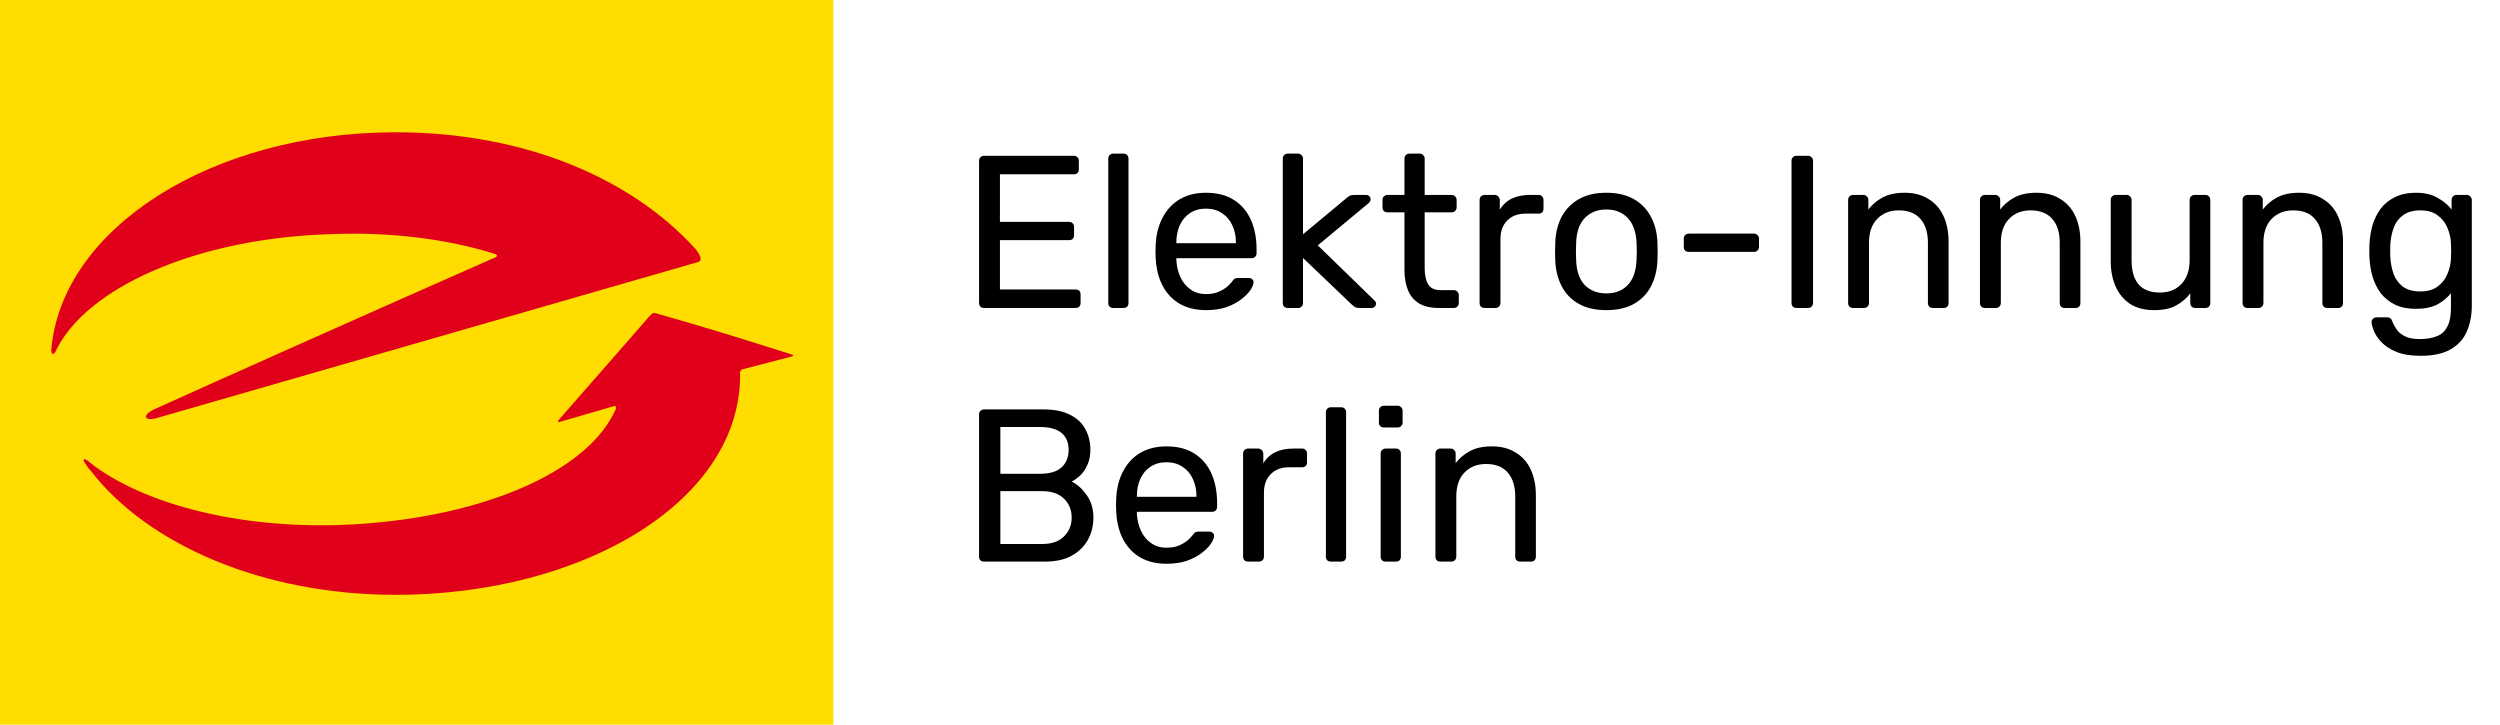 <svg width="138" height="40" viewBox="0 0 138 40" fill="none" xmlns="http://www.w3.org/2000/svg">
<g clip-path="url(#clip0_269_5)">
<path d="M0 0H46V40H0V0Z" fill="#FFDD00"/>
<path d="M40.853 20.544C40.992 27.619 32.228 32.834 21.841 32.834C14.514 32.834 8.161 30.068 5.008 25.986C4.915 25.896 4.823 25.76 4.73 25.624C4.498 25.306 4.637 25.261 4.915 25.488C5.008 25.578 5.101 25.624 5.194 25.714C8.115 27.846 13.123 29.161 18.78 28.98C26.246 28.707 32.413 26.168 33.99 22.585C34.036 22.449 33.944 22.404 33.944 22.404L30.976 23.265C30.976 23.265 30.651 23.401 30.883 23.129C31.718 22.177 34.546 18.957 35.845 17.46C36.03 17.279 36.03 17.233 36.309 17.324C38.581 17.959 41.502 18.866 43.635 19.547C43.96 19.637 43.681 19.683 43.681 19.683L40.899 20.408C40.992 20.408 40.853 20.453 40.853 20.544Z" fill="#E1001A"/>
<path d="M2.829 19.32C3.385 12.608 11.685 7.302 21.841 7.302C29.028 7.302 34.871 9.887 38.349 13.696C38.627 14.014 38.812 14.376 38.534 14.467L38.21 14.558L8.625 23.084C7.929 23.265 7.837 22.902 8.532 22.585C11.732 21.134 20.774 17.098 27.266 14.24C27.452 14.195 27.498 14.059 27.312 14.014C24.716 13.197 21.562 12.789 18.224 12.925C10.851 13.152 4.73 15.873 3.06 19.41C2.968 19.592 2.829 19.592 2.829 19.32Z" fill="#E1001A"/>
</g>
<path d="M79.512 31C79.432 31 79.364 30.976 79.308 30.928C79.26 30.872 79.236 30.804 79.236 30.724V25.036C79.236 24.956 79.26 24.892 79.308 24.844C79.364 24.788 79.432 24.76 79.512 24.76H80.076C80.156 24.76 80.22 24.788 80.268 24.844C80.324 24.892 80.352 24.956 80.352 25.036V25.564C80.56 25.292 80.82 25.072 81.132 24.904C81.452 24.728 81.86 24.64 82.356 24.64C82.876 24.64 83.316 24.756 83.676 24.988C84.044 25.212 84.32 25.528 84.504 25.936C84.688 26.336 84.78 26.804 84.78 27.34V30.724C84.78 30.804 84.756 30.872 84.708 30.928C84.66 30.976 84.596 31 84.516 31H83.916C83.836 31 83.768 30.976 83.712 30.928C83.664 30.872 83.64 30.804 83.64 30.724V27.4C83.64 26.84 83.504 26.404 83.232 26.092C82.96 25.772 82.56 25.612 82.032 25.612C81.536 25.612 81.136 25.772 80.832 26.092C80.536 26.404 80.388 26.84 80.388 27.4V30.724C80.388 30.804 80.36 30.872 80.304 30.928C80.256 30.976 80.192 31 80.112 31H79.512Z" fill="black"/>
<path d="M76.488 31C76.408 31 76.34 30.976 76.284 30.928C76.236 30.872 76.212 30.804 76.212 30.724V25.036C76.212 24.956 76.236 24.892 76.284 24.844C76.34 24.788 76.408 24.76 76.488 24.76H77.064C77.144 24.76 77.208 24.788 77.256 24.844C77.304 24.892 77.328 24.956 77.328 25.036V30.724C77.328 30.804 77.304 30.872 77.256 30.928C77.208 30.976 77.144 31 77.064 31H76.488ZM76.392 23.596C76.312 23.596 76.244 23.572 76.188 23.524C76.14 23.468 76.116 23.4 76.116 23.32V22.672C76.116 22.592 76.14 22.528 76.188 22.48C76.244 22.424 76.312 22.396 76.392 22.396H77.148C77.228 22.396 77.292 22.424 77.34 22.48C77.396 22.528 77.424 22.592 77.424 22.672V23.32C77.424 23.4 77.396 23.468 77.34 23.524C77.292 23.572 77.228 23.596 77.148 23.596H76.392Z" fill="black"/>
<path d="M73.465 31C73.385 31 73.317 30.976 73.261 30.928C73.213 30.872 73.189 30.804 73.189 30.724V22.756C73.189 22.676 73.213 22.612 73.261 22.564C73.317 22.508 73.385 22.48 73.465 22.48H74.029C74.117 22.48 74.185 22.508 74.233 22.564C74.281 22.612 74.305 22.676 74.305 22.756V30.724C74.305 30.804 74.281 30.872 74.233 30.928C74.185 30.976 74.117 31 74.029 31H73.465Z" fill="black"/>
<path d="M68.894 31C68.814 31 68.746 30.976 68.691 30.928C68.642 30.872 68.618 30.804 68.618 30.724V25.048C68.618 24.968 68.642 24.9 68.691 24.844C68.746 24.788 68.814 24.76 68.894 24.76H69.447C69.526 24.76 69.594 24.788 69.65 24.844C69.707 24.9 69.734 24.968 69.734 25.048V25.576C69.894 25.304 70.115 25.1 70.394 24.964C70.674 24.828 71.01 24.76 71.403 24.76H71.882C71.963 24.76 72.026 24.788 72.075 24.844C72.123 24.892 72.147 24.956 72.147 25.036V25.528C72.147 25.608 72.123 25.672 72.075 25.72C72.026 25.768 71.963 25.792 71.882 25.792H71.162C70.731 25.792 70.391 25.92 70.142 26.176C69.894 26.424 69.77 26.764 69.77 27.196V30.724C69.77 30.804 69.743 30.872 69.686 30.928C69.63 30.976 69.562 31 69.483 31H68.894Z" fill="black"/>
<path d="M64.388 31.12C63.564 31.12 62.908 30.868 62.42 30.364C61.932 29.852 61.664 29.156 61.616 28.276C61.608 28.172 61.604 28.04 61.604 27.88C61.604 27.712 61.608 27.576 61.616 27.472C61.648 26.904 61.78 26.408 62.012 25.984C62.244 25.552 62.56 25.22 62.96 24.988C63.368 24.756 63.844 24.64 64.388 24.64C64.996 24.64 65.504 24.768 65.912 25.024C66.328 25.28 66.644 25.644 66.86 26.116C67.076 26.588 67.184 27.14 67.184 27.772V27.976C67.184 28.064 67.156 28.132 67.1 28.18C67.052 28.228 66.988 28.252 66.908 28.252H62.756C62.756 28.26 62.756 28.276 62.756 28.3C62.756 28.324 62.756 28.344 62.756 28.36C62.772 28.688 62.844 28.996 62.972 29.284C63.1 29.564 63.284 29.792 63.524 29.968C63.764 30.144 64.052 30.232 64.388 30.232C64.676 30.232 64.916 30.188 65.108 30.1C65.3 30.012 65.456 29.916 65.576 29.812C65.696 29.7 65.776 29.616 65.816 29.56C65.888 29.456 65.944 29.396 65.984 29.38C66.024 29.356 66.088 29.344 66.176 29.344H66.752C66.832 29.344 66.896 29.368 66.944 29.416C67 29.456 67.024 29.516 67.016 29.596C67.008 29.716 66.944 29.864 66.824 30.04C66.704 30.208 66.532 30.376 66.308 30.544C66.084 30.712 65.812 30.852 65.492 30.964C65.172 31.068 64.804 31.12 64.388 31.12ZM62.756 27.424H66.044V27.388C66.044 27.028 65.976 26.708 65.84 26.428C65.712 26.148 65.524 25.928 65.276 25.768C65.028 25.6 64.732 25.516 64.388 25.516C64.044 25.516 63.748 25.6 63.5 25.768C63.26 25.928 63.076 26.148 62.948 26.428C62.82 26.708 62.756 27.028 62.756 27.388V27.424Z" fill="black"/>
<path d="M54.32 31C54.232 31 54.164 30.976 54.116 30.928C54.068 30.872 54.044 30.804 54.044 30.724V22.888C54.044 22.8 54.068 22.732 54.116 22.684C54.164 22.628 54.232 22.6 54.32 22.6H57.608C58.208 22.6 58.696 22.7 59.072 22.9C59.456 23.092 59.736 23.356 59.912 23.692C60.096 24.028 60.188 24.404 60.188 24.82C60.188 25.148 60.132 25.432 60.02 25.672C59.916 25.904 59.784 26.096 59.624 26.248C59.464 26.392 59.308 26.504 59.156 26.584C59.468 26.736 59.744 26.984 59.984 27.328C60.232 27.672 60.356 28.088 60.356 28.576C60.356 29.016 60.256 29.42 60.056 29.788C59.856 30.156 59.556 30.452 59.156 30.676C58.764 30.892 58.276 31 57.692 31H54.32ZM55.22 30.028H57.536C58.056 30.028 58.456 29.888 58.736 29.608C59.016 29.328 59.156 28.984 59.156 28.576C59.156 28.152 59.016 27.804 58.736 27.532C58.456 27.252 58.056 27.112 57.536 27.112H55.22V30.028ZM55.22 26.152H57.428C57.94 26.152 58.328 26.036 58.592 25.804C58.856 25.564 58.988 25.24 58.988 24.832C58.988 24.424 58.856 24.112 58.592 23.896C58.328 23.68 57.94 23.572 57.428 23.572H55.22V26.152Z" fill="black"/>
<path d="M133.624 19.64C133.08 19.64 132.632 19.568 132.28 19.424C131.936 19.28 131.664 19.104 131.464 18.896C131.272 18.696 131.132 18.492 131.044 18.284C130.964 18.084 130.92 17.924 130.912 17.804C130.904 17.724 130.928 17.656 130.984 17.6C131.048 17.544 131.116 17.516 131.188 17.516H131.764C131.836 17.516 131.896 17.532 131.944 17.564C131.992 17.596 132.032 17.664 132.064 17.768C132.112 17.888 132.184 18.02 132.28 18.164C132.376 18.316 132.524 18.444 132.724 18.548C132.924 18.66 133.204 18.716 133.564 18.716C133.94 18.716 134.256 18.664 134.512 18.56C134.768 18.464 134.96 18.288 135.088 18.032C135.224 17.784 135.292 17.44 135.292 17V16.184C135.1 16.432 134.848 16.64 134.536 16.808C134.224 16.968 133.832 17.048 133.36 17.048C132.912 17.048 132.528 16.972 132.208 16.82C131.888 16.66 131.624 16.448 131.416 16.184C131.216 15.912 131.064 15.604 130.96 15.26C130.864 14.916 130.808 14.556 130.792 14.18C130.784 13.956 130.784 13.736 130.792 13.52C130.808 13.144 130.864 12.784 130.96 12.44C131.064 12.096 131.216 11.788 131.416 11.516C131.624 11.244 131.888 11.032 132.208 10.88C132.528 10.72 132.912 10.64 133.36 10.64C133.84 10.64 134.236 10.732 134.548 10.916C134.868 11.092 135.128 11.308 135.328 11.564V11.048C135.328 10.968 135.352 10.9 135.4 10.844C135.456 10.788 135.524 10.76 135.604 10.76H136.156C136.236 10.76 136.304 10.788 136.36 10.844C136.416 10.9 136.444 10.968 136.444 11.048V16.868C136.444 17.404 136.352 17.88 136.168 18.296C135.992 18.712 135.696 19.04 135.28 19.28C134.872 19.52 134.32 19.64 133.624 19.64ZM133.6 16.088C134 16.088 134.32 15.996 134.56 15.812C134.808 15.628 134.988 15.396 135.1 15.116C135.22 14.836 135.284 14.552 135.292 14.264C135.3 14.152 135.304 14.016 135.304 13.856C135.304 13.688 135.3 13.548 135.292 13.436C135.284 13.148 135.22 12.864 135.1 12.584C134.988 12.304 134.808 12.072 134.56 11.888C134.32 11.704 134 11.612 133.6 11.612C133.2 11.612 132.88 11.704 132.64 11.888C132.4 12.064 132.228 12.3 132.124 12.596C132.02 12.884 131.96 13.196 131.944 13.532C131.936 13.74 131.936 13.952 131.944 14.168C131.96 14.504 132.02 14.82 132.124 15.116C132.228 15.404 132.4 15.64 132.64 15.824C132.88 16 133.2 16.088 133.6 16.088Z" fill="black"/>
<path d="M124.066 17C123.986 17 123.918 16.976 123.862 16.928C123.814 16.872 123.79 16.804 123.79 16.724V11.036C123.79 10.956 123.814 10.892 123.862 10.844C123.918 10.788 123.986 10.76 124.066 10.76H124.63C124.71 10.76 124.774 10.788 124.822 10.844C124.878 10.892 124.906 10.956 124.906 11.036V11.564C125.114 11.292 125.374 11.072 125.686 10.904C126.006 10.728 126.414 10.64 126.91 10.64C127.43 10.64 127.87 10.756 128.23 10.988C128.598 11.212 128.874 11.528 129.058 11.936C129.242 12.336 129.334 12.804 129.334 13.34V16.724C129.334 16.804 129.31 16.872 129.262 16.928C129.214 16.976 129.15 17 129.07 17H128.47C128.39 17 128.322 16.976 128.266 16.928C128.218 16.872 128.194 16.804 128.194 16.724V13.4C128.194 12.84 128.058 12.404 127.786 12.092C127.514 11.772 127.114 11.612 126.586 11.612C126.09 11.612 125.69 11.772 125.386 12.092C125.09 12.404 124.942 12.84 124.942 13.4V16.724C124.942 16.804 124.914 16.872 124.858 16.928C124.81 16.976 124.746 17 124.666 17H124.066Z" fill="black"/>
<path d="M118.9 17.12C118.388 17.12 117.952 17.008 117.592 16.784C117.24 16.552 116.972 16.232 116.788 15.824C116.604 15.416 116.512 14.948 116.512 14.42V11.036C116.512 10.956 116.536 10.892 116.584 10.844C116.64 10.788 116.708 10.76 116.788 10.76H117.388C117.468 10.76 117.532 10.788 117.58 10.844C117.636 10.892 117.664 10.956 117.664 11.036V14.36C117.664 15.552 118.184 16.148 119.224 16.148C119.72 16.148 120.116 15.992 120.412 15.68C120.716 15.36 120.868 14.92 120.868 14.36V11.036C120.868 10.956 120.892 10.892 120.94 10.844C120.996 10.788 121.064 10.76 121.144 10.76H121.732C121.82 10.76 121.888 10.788 121.936 10.844C121.984 10.892 122.008 10.956 122.008 11.036V16.724C122.008 16.804 121.984 16.872 121.936 16.928C121.888 16.976 121.82 17 121.732 17H121.18C121.1 17 121.032 16.976 120.976 16.928C120.928 16.872 120.904 16.804 120.904 16.724V16.196C120.688 16.476 120.424 16.7 120.112 16.868C119.808 17.036 119.404 17.12 118.9 17.12Z" fill="black"/>
<path d="M109.57 17C109.49 17 109.422 16.976 109.366 16.928C109.318 16.872 109.294 16.804 109.294 16.724V11.036C109.294 10.956 109.318 10.892 109.366 10.844C109.422 10.788 109.49 10.76 109.57 10.76H110.134C110.214 10.76 110.278 10.788 110.326 10.844C110.382 10.892 110.41 10.956 110.41 11.036V11.564C110.618 11.292 110.878 11.072 111.19 10.904C111.51 10.728 111.918 10.64 112.414 10.64C112.934 10.64 113.374 10.756 113.734 10.988C114.102 11.212 114.378 11.528 114.562 11.936C114.746 12.336 114.838 12.804 114.838 13.34V16.724C114.838 16.804 114.814 16.872 114.766 16.928C114.718 16.976 114.654 17 114.574 17H113.974C113.894 17 113.826 16.976 113.77 16.928C113.722 16.872 113.698 16.804 113.698 16.724V13.4C113.698 12.84 113.562 12.404 113.29 12.092C113.018 11.772 112.618 11.612 112.09 11.612C111.594 11.612 111.194 11.772 110.89 12.092C110.594 12.404 110.446 12.84 110.446 13.4V16.724C110.446 16.804 110.418 16.872 110.362 16.928C110.314 16.976 110.25 17 110.17 17H109.57Z" fill="black"/>
<path d="M102.293 17C102.213 17 102.145 16.976 102.089 16.928C102.041 16.872 102.017 16.804 102.017 16.724V11.036C102.017 10.956 102.041 10.892 102.089 10.844C102.145 10.788 102.213 10.76 102.293 10.76H102.857C102.937 10.76 103.001 10.788 103.049 10.844C103.105 10.892 103.133 10.956 103.133 11.036V11.564C103.341 11.292 103.601 11.072 103.913 10.904C104.233 10.728 104.641 10.64 105.137 10.64C105.657 10.64 106.097 10.756 106.457 10.988C106.825 11.212 107.101 11.528 107.285 11.936C107.469 12.336 107.561 12.804 107.561 13.34V16.724C107.561 16.804 107.537 16.872 107.489 16.928C107.441 16.976 107.377 17 107.297 17H106.697C106.617 17 106.549 16.976 106.493 16.928C106.445 16.872 106.421 16.804 106.421 16.724V13.4C106.421 12.84 106.285 12.404 106.013 12.092C105.741 11.772 105.341 11.612 104.813 11.612C104.317 11.612 103.917 11.772 103.613 12.092C103.317 12.404 103.169 12.84 103.169 13.4V16.724C103.169 16.804 103.141 16.872 103.085 16.928C103.037 16.976 102.973 17 102.893 17H102.293Z" fill="black"/>
<path d="M99.168 17C99.08 17 99.012 16.976 98.964 16.928C98.916 16.872 98.892 16.804 98.892 16.724V8.876C98.892 8.796 98.916 8.732 98.964 8.684C99.012 8.628 99.08 8.6 99.168 8.6H99.804C99.884 8.6 99.948 8.628 99.996 8.684C100.052 8.732 100.08 8.796 100.08 8.876V16.724C100.08 16.804 100.052 16.872 99.996 16.928C99.948 16.976 99.884 17 99.804 17H99.168Z" fill="black"/>
<path d="M93.221 13.904C93.141 13.904 93.073 13.88 93.017 13.832C92.969 13.776 92.945 13.708 92.945 13.628V13.172C92.945 13.092 92.969 13.028 93.017 12.98C93.073 12.924 93.141 12.896 93.221 12.896H96.821C96.901 12.896 96.965 12.924 97.013 12.98C97.069 13.028 97.097 13.092 97.097 13.172V13.628C97.097 13.708 97.069 13.776 97.013 13.832C96.965 13.88 96.901 13.904 96.821 13.904H93.221Z" fill="black"/>
<path d="M88.671 17.12C88.063 17.12 87.555 17.004 87.147 16.772C86.739 16.54 86.427 16.22 86.211 15.812C85.995 15.396 85.875 14.924 85.851 14.396C85.843 14.26 85.839 14.088 85.839 13.88C85.839 13.664 85.843 13.492 85.851 13.364C85.875 12.828 85.995 12.356 86.211 11.948C86.435 11.54 86.751 11.22 87.159 10.988C87.567 10.756 88.071 10.64 88.671 10.64C89.271 10.64 89.775 10.756 90.183 10.988C90.591 11.22 90.903 11.54 91.119 11.948C91.343 12.356 91.467 12.828 91.491 13.364C91.499 13.492 91.503 13.664 91.503 13.88C91.503 14.088 91.499 14.26 91.491 14.396C91.467 14.924 91.347 15.396 91.131 15.812C90.915 16.22 90.603 16.54 90.195 16.772C89.787 17.004 89.279 17.12 88.671 17.12ZM88.671 16.196C89.167 16.196 89.563 16.04 89.859 15.728C90.155 15.408 90.315 14.944 90.339 14.336C90.347 14.216 90.351 14.064 90.351 13.88C90.351 13.696 90.347 13.544 90.339 13.424C90.315 12.816 90.155 12.356 89.859 12.044C89.563 11.724 89.167 11.564 88.671 11.564C88.175 11.564 87.775 11.724 87.471 12.044C87.175 12.356 87.019 12.816 87.003 13.424C86.995 13.544 86.991 13.696 86.991 13.88C86.991 14.064 86.995 14.216 87.003 14.336C87.019 14.944 87.175 15.408 87.471 15.728C87.775 16.04 88.175 16.196 88.671 16.196Z" fill="black"/>
<path d="M81.949 17C81.869 17 81.801 16.976 81.745 16.928C81.697 16.872 81.673 16.804 81.673 16.724V11.048C81.673 10.968 81.697 10.9 81.745 10.844C81.801 10.788 81.869 10.76 81.949 10.76H82.501C82.581 10.76 82.649 10.788 82.705 10.844C82.761 10.9 82.789 10.968 82.789 11.048V11.576C82.949 11.304 83.169 11.1 83.449 10.964C83.729 10.828 84.065 10.76 84.457 10.76H84.937C85.017 10.76 85.081 10.788 85.129 10.844C85.177 10.892 85.201 10.956 85.201 11.036V11.528C85.201 11.608 85.177 11.672 85.129 11.72C85.081 11.768 85.017 11.792 84.937 11.792H84.217C83.785 11.792 83.445 11.92 83.197 12.176C82.949 12.424 82.825 12.764 82.825 13.196V16.724C82.825 16.804 82.797 16.872 82.741 16.928C82.685 16.976 82.617 17 82.537 17H81.949Z" fill="black"/>
<path d="M79.422 17C78.974 17 78.61 16.916 78.33 16.748C78.05 16.572 77.846 16.328 77.718 16.016C77.59 15.696 77.526 15.32 77.526 14.888V11.72H76.59C76.51 11.72 76.442 11.696 76.386 11.648C76.338 11.592 76.314 11.524 76.314 11.444V11.036C76.314 10.956 76.338 10.892 76.386 10.844C76.442 10.788 76.51 10.76 76.59 10.76H77.526V8.756C77.526 8.676 77.55 8.612 77.598 8.564C77.654 8.508 77.722 8.48 77.802 8.48H78.366C78.446 8.48 78.51 8.508 78.558 8.564C78.614 8.612 78.642 8.676 78.642 8.756V10.76H80.13C80.21 10.76 80.274 10.788 80.322 10.844C80.378 10.892 80.406 10.956 80.406 11.036V11.444C80.406 11.524 80.378 11.592 80.322 11.648C80.274 11.696 80.21 11.72 80.13 11.72H78.642V14.804C78.642 15.18 78.706 15.476 78.834 15.692C78.962 15.908 79.19 16.016 79.518 16.016H80.25C80.33 16.016 80.394 16.044 80.442 16.1C80.498 16.148 80.526 16.212 80.526 16.292V16.724C80.526 16.804 80.498 16.872 80.442 16.928C80.394 16.976 80.33 17 80.25 17H79.422Z" fill="black"/>
<path d="M71.086 17C71.006 17 70.938 16.976 70.882 16.928C70.834 16.872 70.81 16.804 70.81 16.724V8.756C70.81 8.676 70.834 8.612 70.882 8.564C70.938 8.508 71.006 8.48 71.086 8.48H71.65C71.73 8.48 71.794 8.508 71.842 8.564C71.898 8.612 71.926 8.676 71.926 8.756V12.932L74.29 10.964C74.386 10.884 74.458 10.832 74.506 10.808C74.562 10.776 74.65 10.76 74.77 10.76H75.406C75.478 10.76 75.538 10.784 75.586 10.832C75.634 10.88 75.658 10.94 75.658 11.012C75.658 11.044 75.646 11.08 75.622 11.12C75.606 11.16 75.57 11.2 75.514 11.24L72.742 13.544L75.814 16.532C75.91 16.612 75.958 16.684 75.958 16.748C75.958 16.82 75.934 16.88 75.886 16.928C75.838 16.976 75.778 17 75.706 17H75.082C74.962 17 74.874 16.988 74.818 16.964C74.762 16.932 74.69 16.876 74.602 16.796L71.926 14.24V16.724C71.926 16.804 71.898 16.872 71.842 16.928C71.794 16.976 71.73 17 71.65 17H71.086Z" fill="black"/>
<path d="M66.567 17.12C65.743 17.12 65.087 16.868 64.599 16.364C64.111 15.852 63.843 15.156 63.795 14.276C63.787 14.172 63.783 14.04 63.783 13.88C63.783 13.712 63.787 13.576 63.795 13.472C63.827 12.904 63.959 12.408 64.191 11.984C64.423 11.552 64.739 11.22 65.139 10.988C65.547 10.756 66.023 10.64 66.567 10.64C67.175 10.64 67.683 10.768 68.091 11.024C68.507 11.28 68.823 11.644 69.039 12.116C69.255 12.588 69.363 13.14 69.363 13.772V13.976C69.363 14.064 69.335 14.132 69.279 14.18C69.231 14.228 69.167 14.252 69.087 14.252H64.935C64.935 14.26 64.935 14.276 64.935 14.3C64.935 14.324 64.935 14.344 64.935 14.36C64.951 14.688 65.023 14.996 65.151 15.284C65.279 15.564 65.463 15.792 65.703 15.968C65.943 16.144 66.231 16.232 66.567 16.232C66.855 16.232 67.095 16.188 67.287 16.1C67.479 16.012 67.635 15.916 67.755 15.812C67.875 15.7 67.955 15.616 67.995 15.56C68.067 15.456 68.123 15.396 68.163 15.38C68.203 15.356 68.267 15.344 68.355 15.344H68.931C69.011 15.344 69.075 15.368 69.123 15.416C69.179 15.456 69.203 15.516 69.195 15.596C69.187 15.716 69.123 15.864 69.003 16.04C68.883 16.208 68.711 16.376 68.487 16.544C68.263 16.712 67.991 16.852 67.671 16.964C67.351 17.068 66.983 17.12 66.567 17.12ZM64.935 13.424H68.223V13.388C68.223 13.028 68.155 12.708 68.019 12.428C67.891 12.148 67.703 11.928 67.455 11.768C67.207 11.6 66.911 11.516 66.567 11.516C66.223 11.516 65.927 11.6 65.679 11.768C65.439 11.928 65.255 12.148 65.127 12.428C64.999 12.708 64.935 13.028 64.935 13.388V13.424Z" fill="black"/>
<path d="M61.453 17C61.373 17 61.305 16.976 61.249 16.928C61.201 16.872 61.177 16.804 61.177 16.724V8.756C61.177 8.676 61.201 8.612 61.249 8.564C61.305 8.508 61.373 8.48 61.453 8.48H62.017C62.105 8.48 62.173 8.508 62.221 8.564C62.269 8.612 62.293 8.676 62.293 8.756V16.724C62.293 16.804 62.269 16.872 62.221 16.928C62.173 16.976 62.105 17 62.017 17H61.453Z" fill="black"/>
<path d="M54.32 17C54.232 17 54.164 16.976 54.116 16.928C54.068 16.872 54.044 16.804 54.044 16.724V8.888C54.044 8.8 54.068 8.732 54.116 8.684C54.164 8.628 54.232 8.6 54.32 8.6H59.276C59.364 8.6 59.432 8.628 59.48 8.684C59.528 8.732 59.552 8.8 59.552 8.888V9.344C59.552 9.432 59.528 9.5 59.48 9.548C59.432 9.596 59.364 9.62 59.276 9.62H55.196V12.248H59.012C59.1 12.248 59.168 12.276 59.216 12.332C59.264 12.38 59.288 12.448 59.288 12.536V12.98C59.288 13.06 59.264 13.128 59.216 13.184C59.168 13.232 59.1 13.256 59.012 13.256H55.196V15.98H59.372C59.46 15.98 59.528 16.004 59.576 16.052C59.624 16.1 59.648 16.168 59.648 16.256V16.724C59.648 16.804 59.624 16.872 59.576 16.928C59.528 16.976 59.46 17 59.372 17H54.32Z" fill="black"/>
<defs>
<clipPath id="clip0_269_5">
<rect width="46" height="40" fill="white"/>
</clipPath>
</defs>
</svg>

